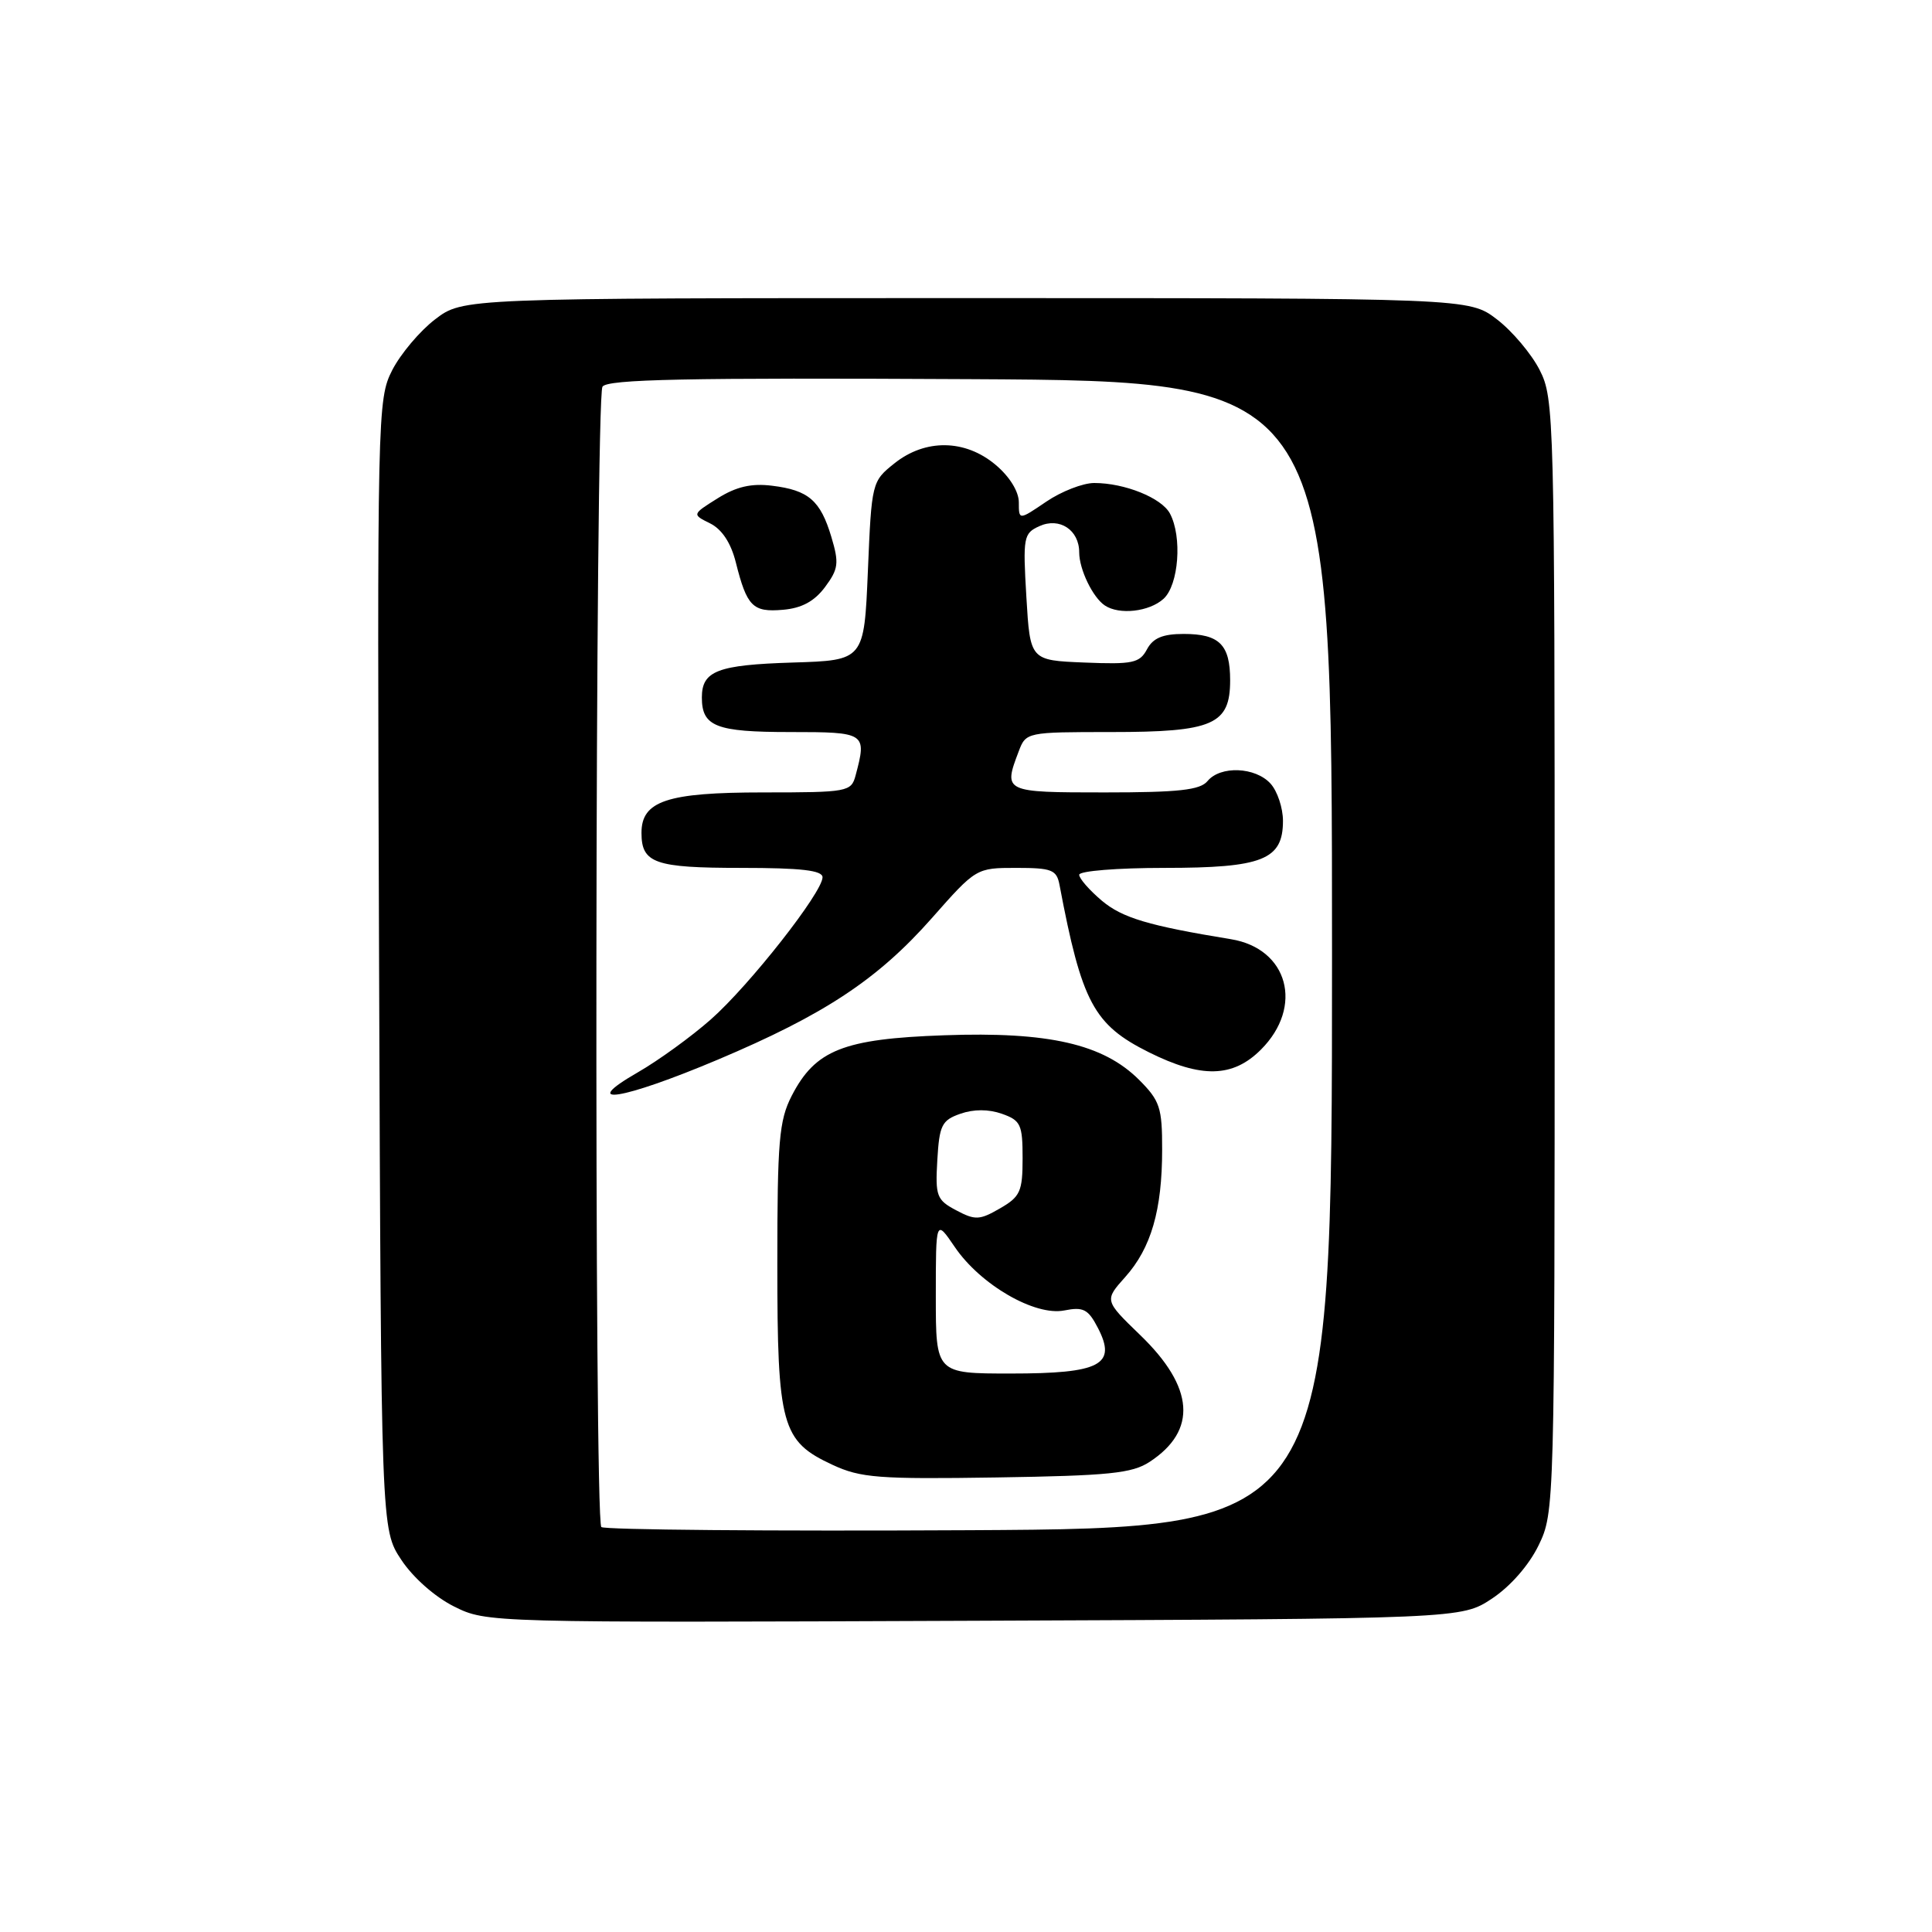 <?xml version="1.0" encoding="UTF-8" standalone="no"?>
<!DOCTYPE svg PUBLIC "-//W3C//DTD SVG 1.1//EN" "http://www.w3.org/Graphics/SVG/1.1/DTD/svg11.dtd" >
<svg xmlns="http://www.w3.org/2000/svg" xmlns:xlink="http://www.w3.org/1999/xlink" version="1.1" viewBox="0 0 256 256">
 <g >
 <path fill="currentColor"
d=" M 197.70 211.82 C 200.14 210.20 202.60 207.39 203.88 204.75 C 205.98 200.41 206.00 199.73 206.00 126.64 C 206.00 55.01 205.94 52.81 204.01 49.02 C 202.91 46.87 200.36 43.85 198.34 42.31 C 194.66 39.50 194.66 39.50 128.00 39.50 C 61.34 39.50 61.34 39.50 57.66 42.31 C 55.64 43.85 53.08 46.89 51.97 49.05 C 50.01 52.91 49.97 54.57 50.23 127.82 C 50.50 202.65 50.50 202.65 53.17 206.68 C 54.72 209.03 57.64 211.61 60.17 212.87 C 64.49 215.02 64.69 215.02 129.07 214.76 C 193.65 214.50 193.65 214.50 197.70 211.82 Z  M 79.68 202.34 C 78.71 201.38 78.86 52.76 79.83 51.24 C 80.46 50.25 90.88 50.04 128.57 50.24 C 176.50 50.50 176.50 50.50 176.50 126.50 C 176.50 202.50 176.50 202.50 128.43 202.76 C 101.99 202.90 80.05 202.71 79.68 202.34 Z  M 152.34 193.70 C 158.68 189.54 158.25 183.82 151.09 176.91 C 146.33 172.31 146.33 172.31 149.10 169.21 C 152.53 165.37 153.99 160.35 153.99 152.33 C 154.00 146.77 153.70 145.85 150.93 143.08 C 146.18 138.34 138.95 136.68 125.09 137.18 C 111.73 137.65 108.03 139.13 104.90 145.21 C 103.23 148.47 103.00 151.20 103.00 167.51 C 103.00 188.95 103.55 190.96 110.32 194.10 C 114.04 195.83 116.43 196.01 132.05 195.77 C 146.97 195.54 150.01 195.23 152.34 193.70 Z  M 95.09 140.42 C 109.25 134.44 116.30 129.78 123.48 121.65 C 129.33 115.02 129.37 115.00 134.66 115.00 C 139.37 115.00 140.01 115.25 140.39 117.25 C 143.34 132.84 144.92 135.78 152.23 139.43 C 159.19 142.90 163.36 142.80 167.08 139.08 C 172.78 133.38 170.69 125.69 163.11 124.45 C 152.17 122.66 148.72 121.63 145.99 119.34 C 144.35 117.95 143.00 116.41 143.00 115.91 C 143.00 115.41 148.07 115.00 154.28 115.00 C 167.31 115.00 170.00 113.93 170.00 108.77 C 170.00 107.06 169.26 104.83 168.35 103.83 C 166.34 101.62 161.71 101.43 160.00 103.50 C 159.02 104.69 156.16 105.00 146.38 105.00 C 133.01 105.00 132.93 104.96 134.98 99.57 C 135.94 97.02 136.04 97.00 147.25 97.00 C 160.74 97.00 163.00 96.02 163.00 90.14 C 163.00 85.42 161.58 84.00 156.84 84.00 C 154.07 84.00 152.78 84.54 151.98 86.04 C 151.01 87.86 150.08 88.05 143.69 87.79 C 136.50 87.50 136.50 87.50 136.00 79.11 C 135.53 71.18 135.62 70.67 137.72 69.72 C 140.39 68.50 143.00 70.22 143.00 73.19 C 143.00 75.44 144.80 79.17 146.40 80.23 C 148.32 81.51 152.28 81.06 154.17 79.35 C 156.19 77.52 156.67 71.12 155.02 68.04 C 153.91 65.97 149.03 64.00 144.99 64.00 C 143.50 64.00 140.64 65.11 138.64 66.47 C 135.00 68.94 135.00 68.94 135.00 66.56 C 135.00 65.13 133.77 63.14 131.92 61.59 C 127.89 58.20 122.61 58.12 118.50 61.41 C 115.53 63.78 115.49 63.93 115.00 75.65 C 114.50 87.50 114.50 87.50 105.05 87.79 C 95.08 88.10 93.00 88.89 93.00 92.42 C 93.00 96.27 94.87 97.00 104.70 97.00 C 114.73 97.00 114.88 97.10 113.37 102.75 C 112.79 104.92 112.35 105.00 101.11 105.00 C 88.38 105.00 85.00 106.13 85.00 110.36 C 85.00 114.38 86.76 115.00 98.20 115.00 C 106.18 115.00 109.00 115.33 108.99 116.25 C 108.97 118.26 99.32 130.55 94.20 135.07 C 91.62 137.35 87.25 140.52 84.50 142.10 C 76.51 146.70 82.43 145.76 95.09 140.42 Z  M 109.32 77.79 C 111.10 75.39 111.20 74.62 110.16 71.15 C 108.71 66.31 107.14 64.95 102.29 64.36 C 99.56 64.02 97.55 64.49 95.09 66.03 C 91.69 68.16 91.69 68.16 94.09 69.35 C 95.66 70.13 96.85 71.93 97.50 74.52 C 98.97 80.37 99.74 81.15 103.74 80.80 C 106.23 80.59 107.91 79.68 109.32 77.79 Z  M 124.00 171.77 C 124.00 161.54 124.00 161.54 126.51 165.23 C 129.91 170.24 137.14 174.42 141.03 173.64 C 143.55 173.14 144.19 173.47 145.48 175.96 C 148.01 180.85 145.82 182.00 133.93 182.00 C 124.00 182.00 124.00 182.00 124.00 171.77 Z  M 126.70 160.37 C 124.11 159.00 123.92 158.49 124.20 153.71 C 124.47 149.09 124.79 148.44 127.25 147.58 C 129.01 146.96 130.99 146.96 132.75 147.58 C 135.25 148.46 135.50 149.00 135.50 153.47 C 135.50 157.88 135.19 158.57 132.50 160.12 C 129.80 161.68 129.22 161.71 126.70 160.37 Z "/>
</g>
</svg>